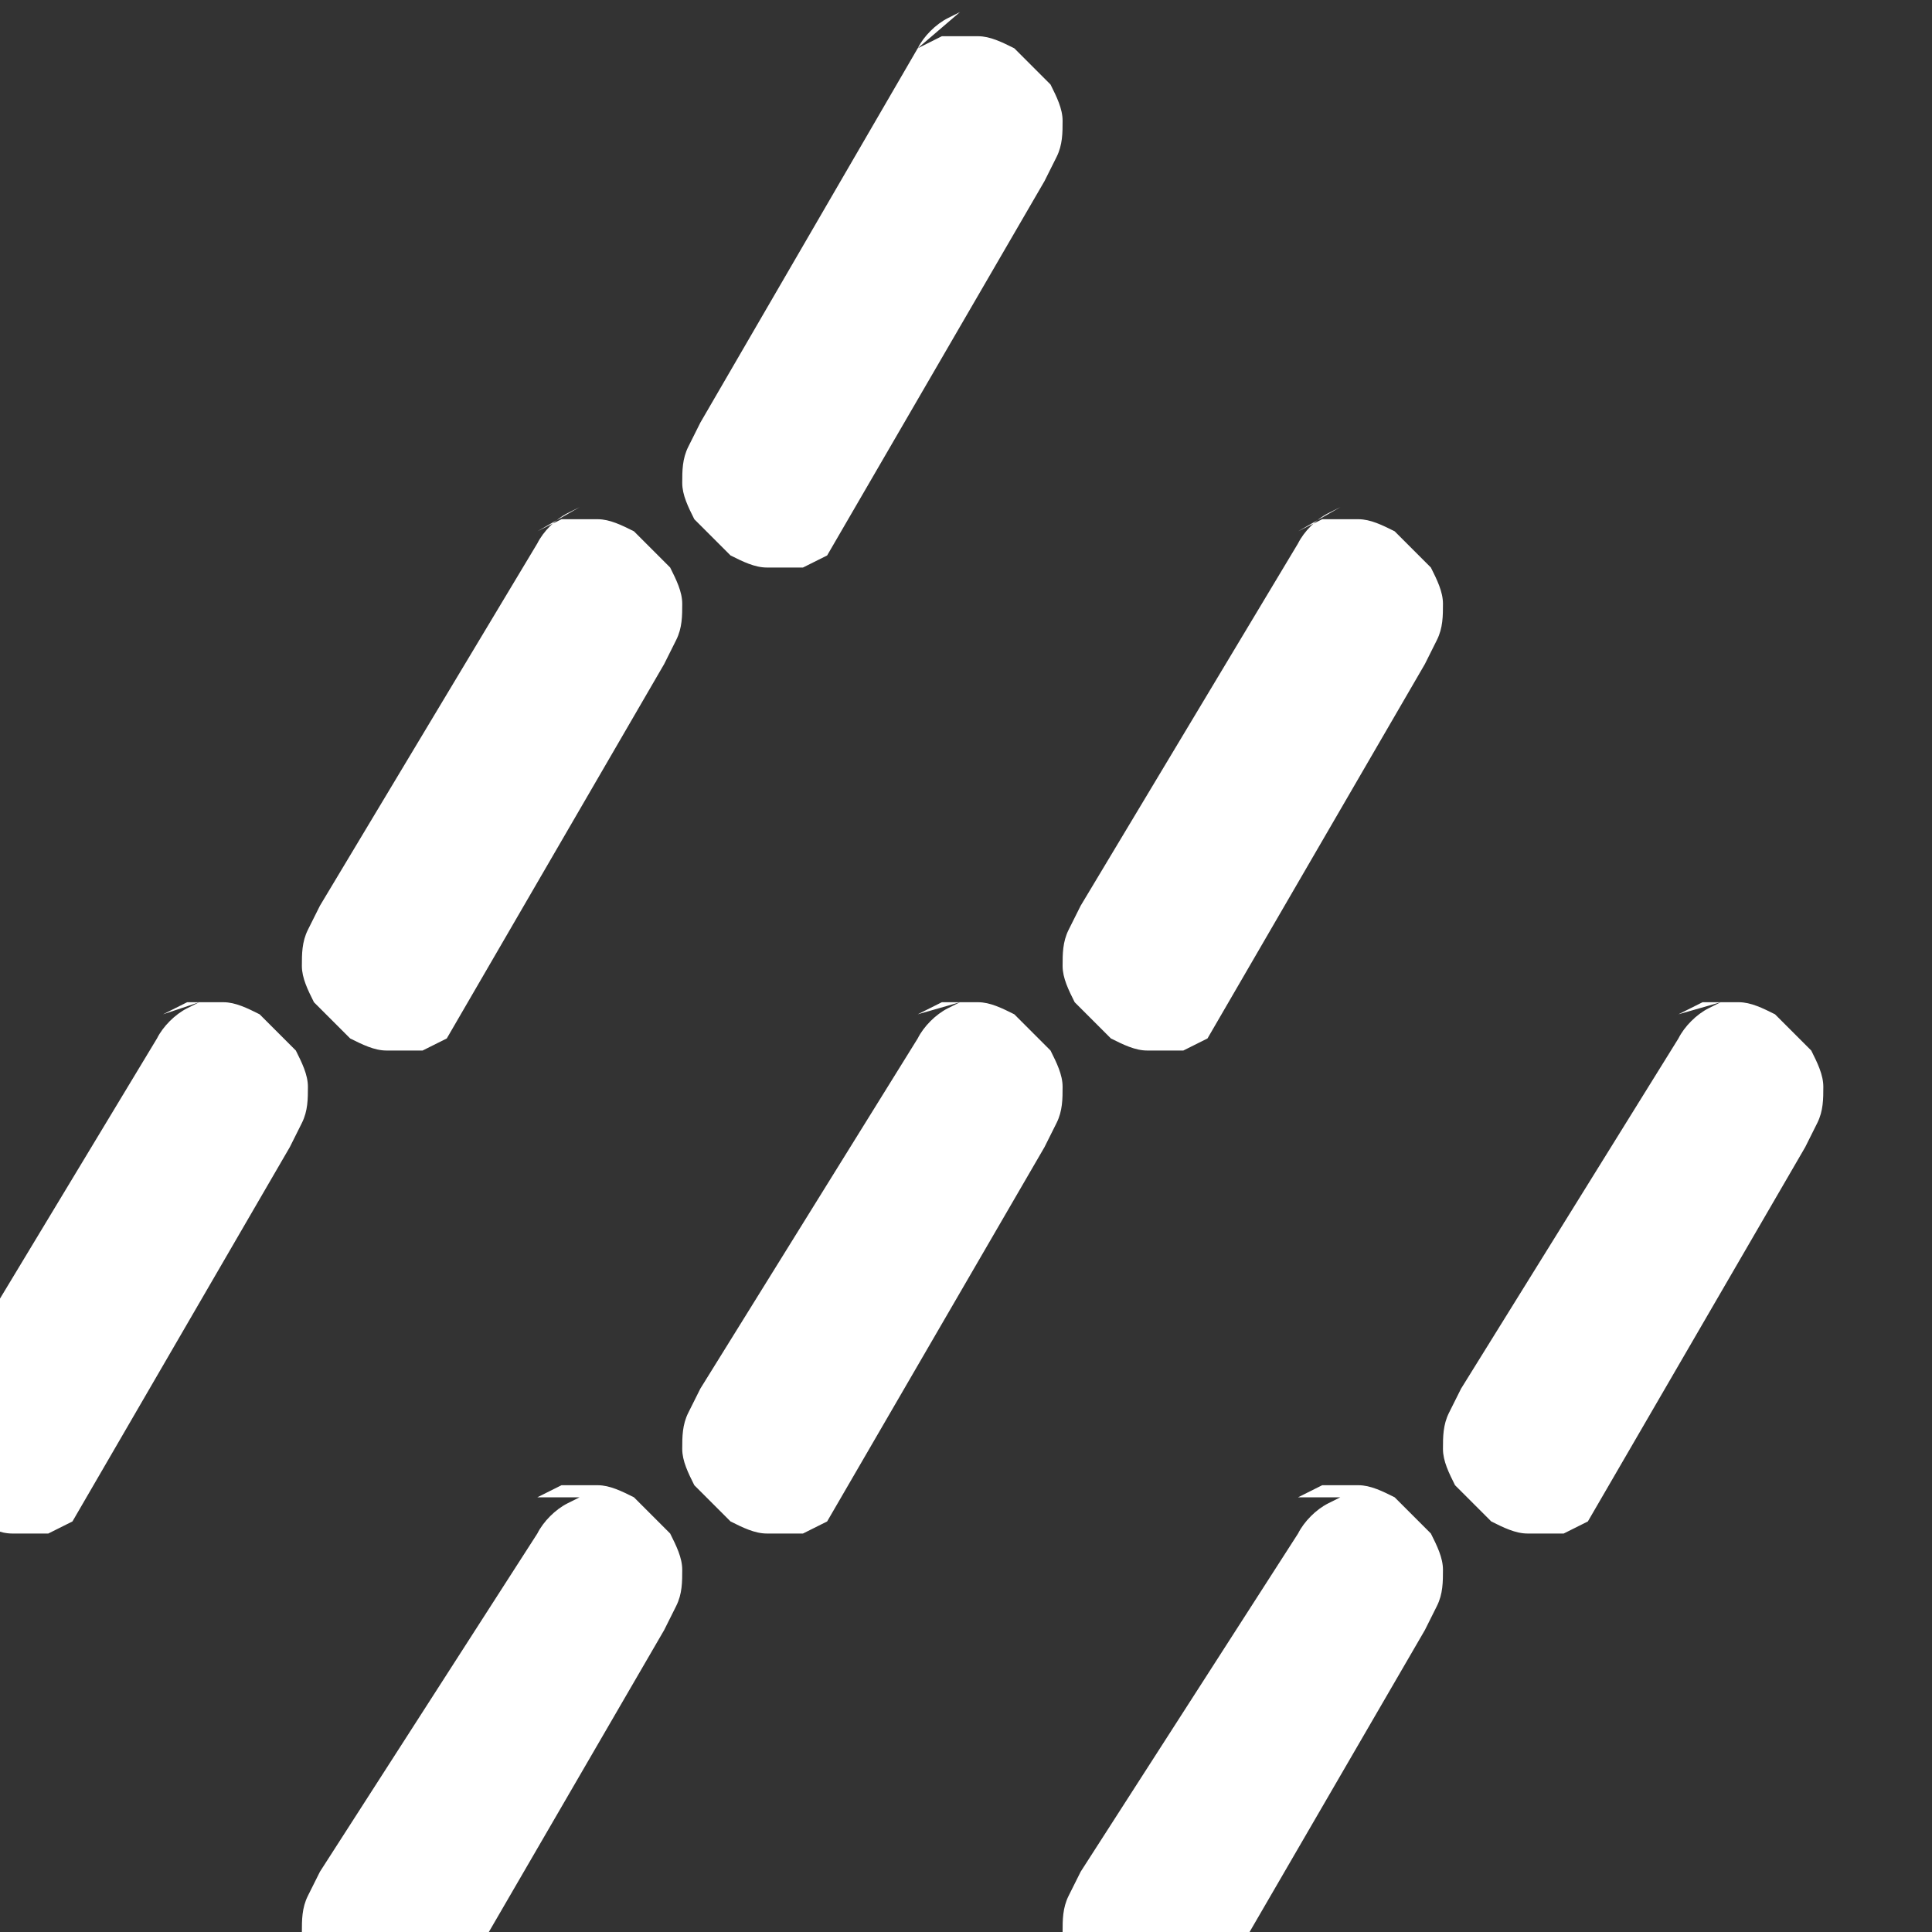 <svg xmlns="http://www.w3.org/2000/svg" viewBox="0 0 32 32"><rect x="0" y="0" width="32" height="32" fill="#333333" stroke="none"/><path fill="#fff" d="M15.9.2l-.2.1c-.2.1-.4.3-.5.5L11.6 7l-.2.4c-.1.2-.1.4-.1.6 0 .2.1.4.2.6l.3.3.3.3c.2.1.4.2.6.2h.6l.4-.2 3.6-6.2.2-.4c.1-.2.1-.4.1-.6 0-.2-.1-.4-.2-.6l-.3-.3-.3-.3c-.2-.1-.4-.2-.6-.2h-.6l-.4.2zM9.6 8.4l-.2.1c-.2.1-.4.3-.5.5L5.3 15l-.2.4c-.1.2-.1.4-.1.6 0 .2.1.4.2.6l.3.3.3.3c.2.1.4.2.6.2h.6l.4-.2 3.6-6.2.2-.4c.1-.2.1-.4.1-.6 0-.2-.1-.4-.2-.6l-.3-.3-.3-.3c-.2-.1-.4-.2-.6-.2h-.6l-.4.2zm12.6 0l-.2.1c-.2.1-.4.3-.5.5L17.9 15l-.2.4c-.1.2-.1.4-.1.6 0 .2.1.4.2.6l.3.3.3.3c.2.1.4.2.6.2h.6l.4-.2 3.6-6.2.2-.4c.1-.2.1-.4.1-.6 0-.2-.1-.4-.2-.6l-.3-.3-.3-.3c-.2-.1-.4-.2-.6-.2h-.6l-.4.2zM3.3 16.6l-.2.1c-.2.1-.4.3-.5.5L-.9 23l-.2.4c-.1.2-.1.4-.1.6 0 .2.1.4.2.6l.3.3.3.3c.2.1.4.2.6.2h.6l.4-.2 3.6-6.2.2-.4c.1-.2.1-.4.1-.6 0-.2-.1-.4-.2-.6l-.3-.3-.3-.3c-.2-.1-.4-.2-.6-.2h-.6l-.4.2zm12.6 0l-.2.1c-.2.1-.4.3-.5.5L11.6 23l-.2.4c-.1.2-.1.4-.1.6 0 .2.1.4.2.6l.3.3.3.3c.2.1.4.2.6.2h.6l.4-.2 3.6-6.2.2-.4c.1-.2.1-.4.1-.6 0-.2-.1-.4-.2-.6l-.3-.3-.3-.3c-.2-.1-.4-.2-.6-.2h-.6l-.4.2zm12.6 0l-.2.1c-.2.1-.4.3-.5.5L24.2 23l-.2.4c-.1.2-.1.4-.1.6 0 .2.1.4.2.6l.3.3.3.3c.2.1.4.2.6.2h.6l.4-.2 3.6-6.2.2-.4c.1-.2.1-.4.1-.6 0-.2-.1-.4-.2-.6l-.3-.3-.3-.3c-.2-.1-.4-.2-.6-.2h-.6l-.4.2zM9.6 24.8l-.2.1c-.2.1-.4.3-.5.5L5.3 31l-.2.4c-.1.2-.1.4-.1.6 0 .2.1.4.2.6l.3.3.3.3c.2.1.4.2.6.2h.6l.4-.2 3.6-6.2.2-.4c.1-.2.1-.4.1-.6 0-.2-.1-.4-.2-.6l-.3-.3-.3-.3c-.2-.1-.4-.2-.6-.2h-.6l-.4.2zm12.6 0l-.2.1c-.2.1-.4.3-.5.5L17.9 31l-.2.4c-.1.2-.1.4-.1.6 0 .2.1.4.2.6l.3.3.3.3c.2.1.4.2.6.2h.6l.4-.2 3.6-6.2.2-.4c.1-.2.1-.4.1-.6 0-.2-.1-.4-.2-.6l-.3-.3-.3-.3c-.2-.1-.4-.2-.6-.2h-.6l-.4.2z"/></svg>
